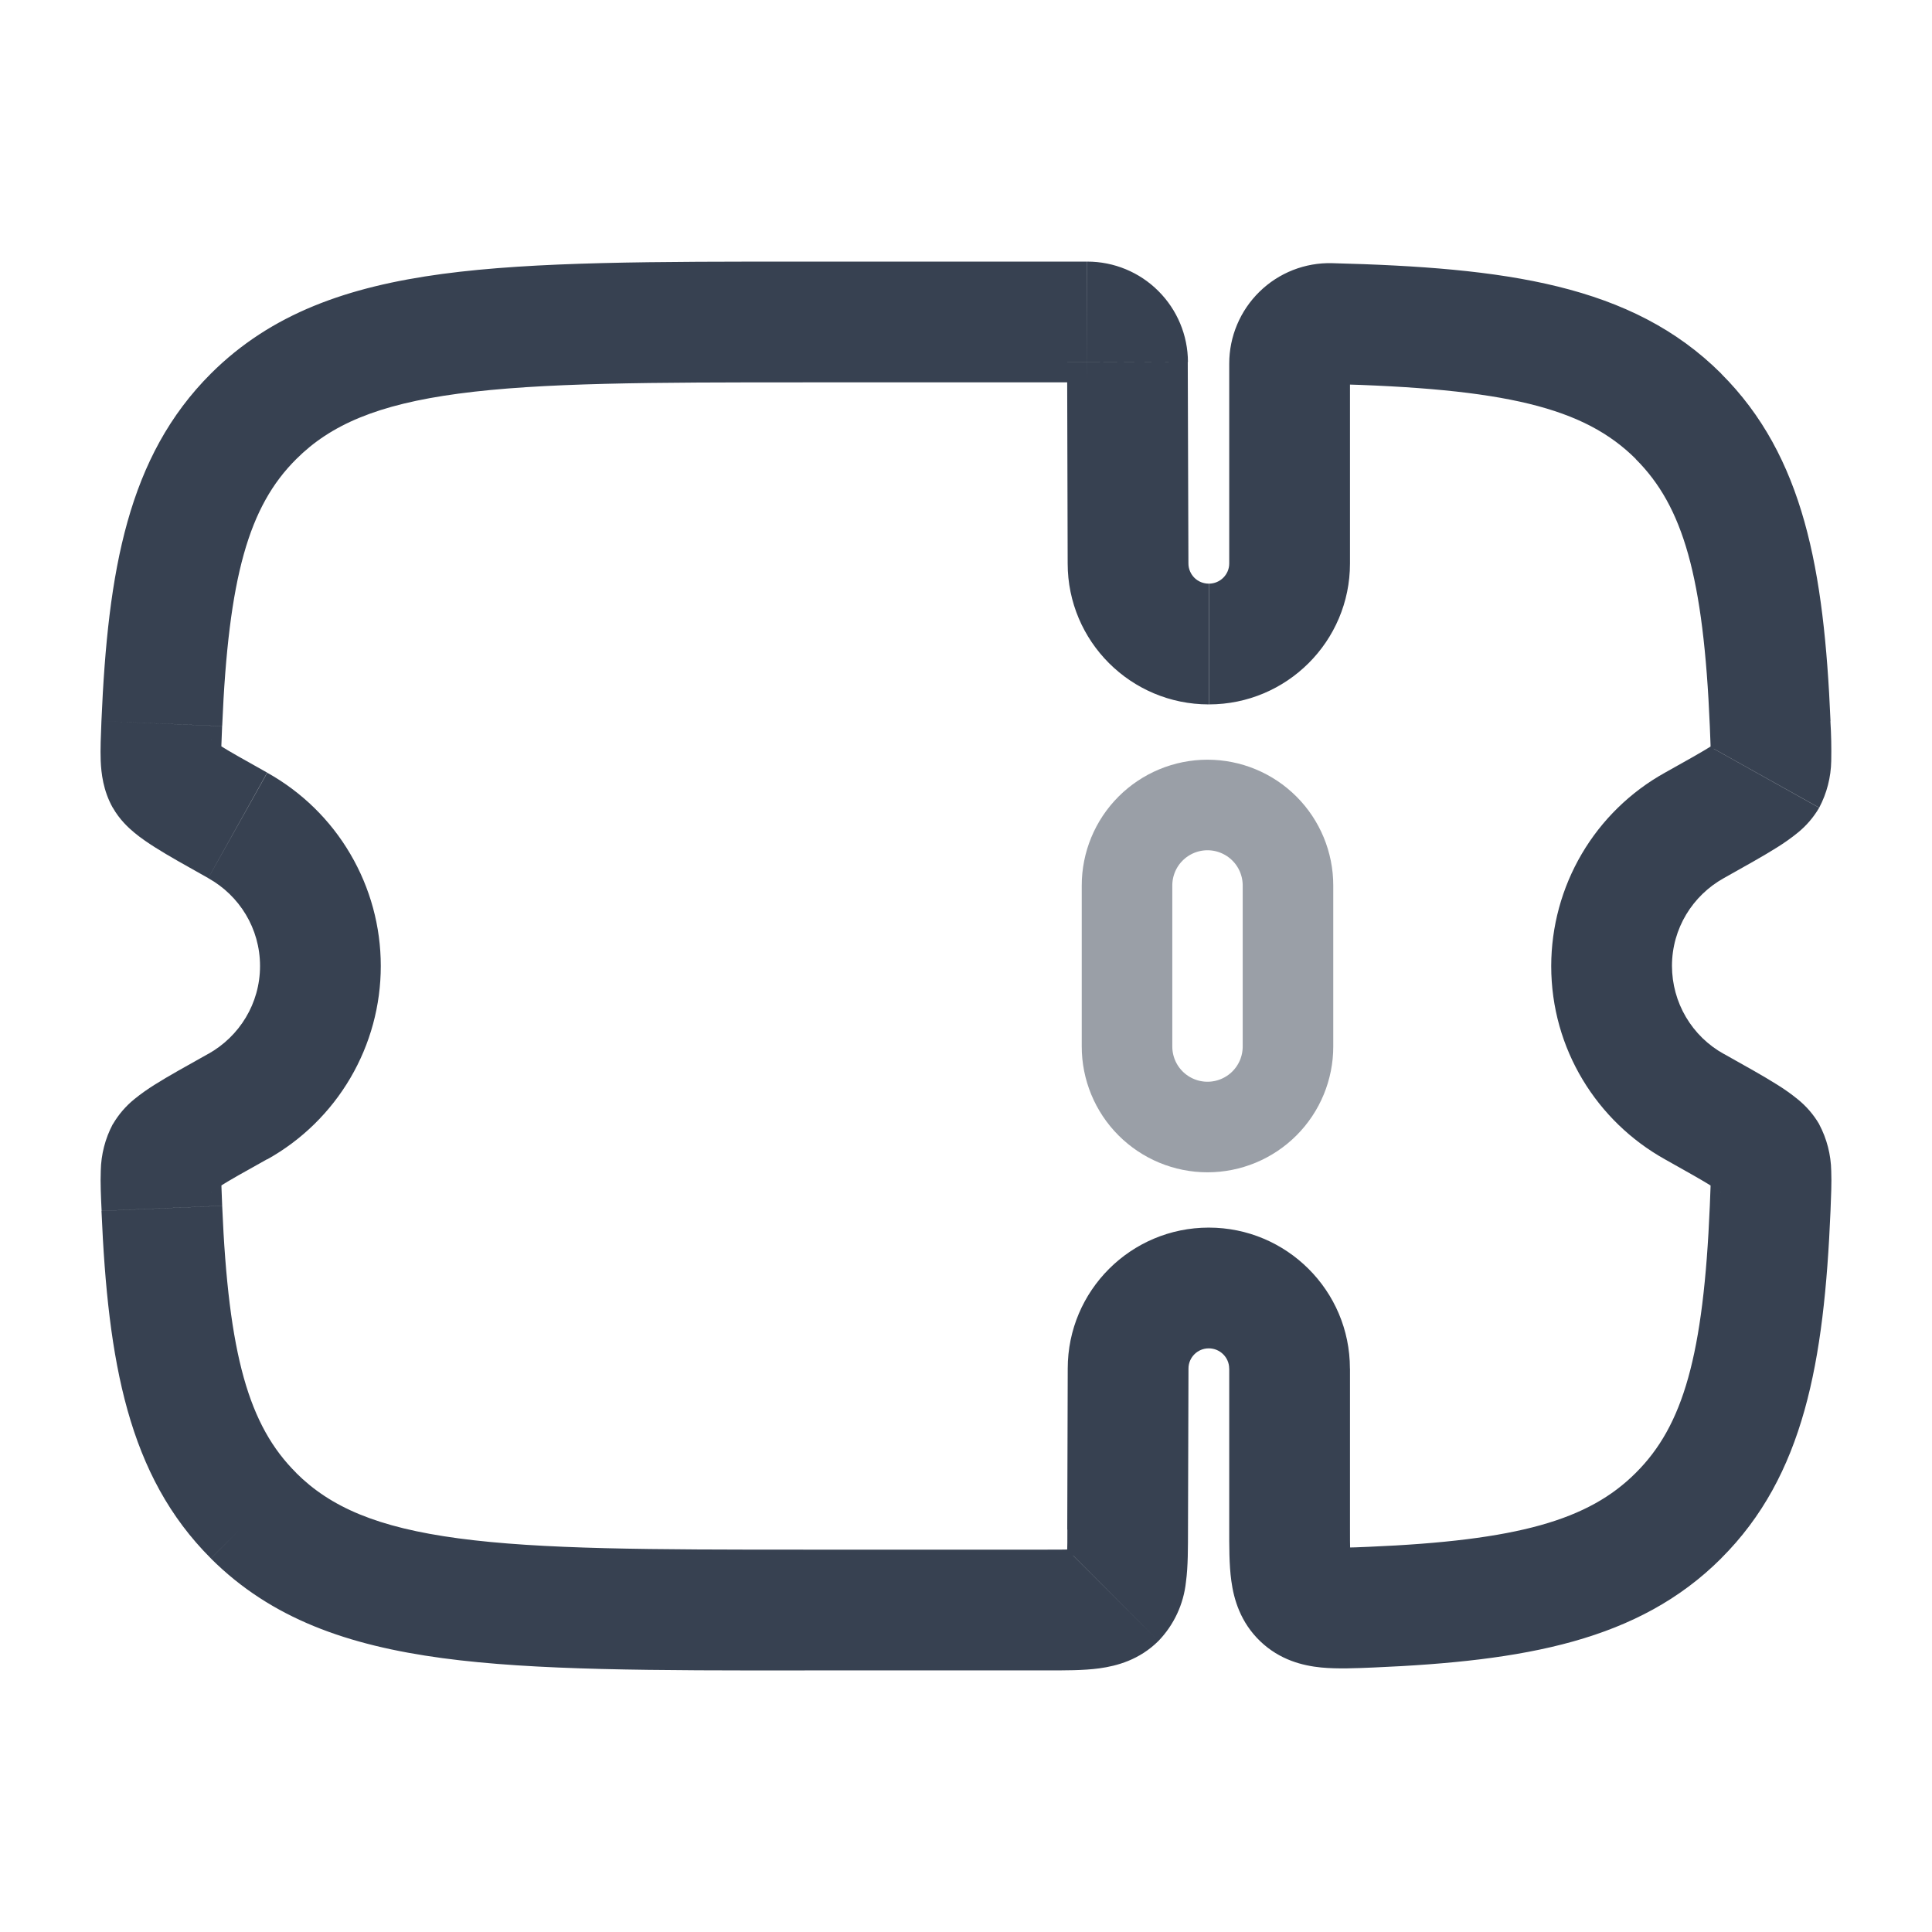 <svg class="icon" width="32" height="32" viewBox="0 0 32 32" fill="none" xmlns="http://www.w3.org/2000/svg">
    <path class="icon--fill fill-primary" opacity="0.5"
          d="M18.667 14.667C18.667 14.313 18.807 13.974 19.057 13.724C19.307 13.474 19.646 13.333 20 13.333C20.354 13.333 20.693 13.474 20.943 13.724C21.193 13.974 21.333 14.313 21.333 14.667V17.333C21.333 17.687 21.193 18.026 20.943 18.276C20.693 18.526 20.354 18.667 20 18.667C19.646 18.667 19.307 18.526 19.057 18.276C18.807 18.026 18.667 17.687 18.667 17.333V14.667Z"
          stroke="#374151" stroke-width="1.5"/>
    <path class="icon--fill fill-secondary"
          d="M18.685 22.667L19.685 22.669V22.667H18.685ZM18.685 9.333H19.685V9.331L18.685 9.333ZM19.677 25.34L19.685 22.669L17.685 22.664L17.677 25.335L19.677 25.34ZM20.021 22.333C20.209 22.333 20.359 22.485 20.359 22.667H22.359C22.359 21.376 21.309 20.333 20.021 20.333V22.333ZM20.021 20.333C18.733 20.333 17.685 21.376 17.685 22.667H19.685C19.685 22.485 19.833 22.333 20.021 22.333V20.333ZM13.327 6.333H18.007V4.333H13.327V6.333ZM17.344 25.667H13.327V27.667H17.344V25.667ZM13.327 25.667C10.779 25.667 8.967 25.664 7.593 25.48C6.247 25.3 5.472 24.961 4.905 24.396L3.493 25.813C4.493 26.811 5.763 27.253 7.328 27.464C8.867 27.671 10.835 27.668 13.328 27.668L13.327 25.667ZM13.327 4.333C10.833 4.333 8.865 4.331 7.327 4.537C5.761 4.748 4.493 5.191 3.493 6.188L4.907 7.604C5.472 7.039 6.248 6.7 7.593 6.52C8.967 6.336 10.779 6.333 13.327 6.333V4.333ZM3.449 14.545C3.964 14.832 4.307 15.377 4.307 16H6.307C6.307 15.347 6.133 14.707 5.802 14.144C5.472 13.581 4.997 13.117 4.427 12.799L3.449 14.545ZM3.68 12.027C3.784 9.552 4.121 8.385 4.907 7.604L3.493 6.188C2.12 7.559 1.787 9.44 1.68 11.944L3.68 12.027ZM4.307 16C4.307 16.623 3.964 17.168 3.449 17.456L4.425 19.203C4.996 18.885 5.471 18.42 5.802 17.857C6.133 17.294 6.307 16.653 6.307 16H4.307ZM1.681 20.056C1.788 22.557 2.121 24.443 3.493 25.812L4.907 24.396C4.121 23.615 3.784 22.447 3.68 19.972L1.681 20.056ZM27.693 16C27.693 15.377 28.036 14.832 28.551 14.545L27.575 12.799C27.005 13.116 26.529 13.581 26.199 14.143C25.868 14.706 25.694 15.347 25.693 16H27.693ZM30.319 11.944C30.212 9.443 29.879 7.557 28.507 6.188L27.093 7.604C27.877 8.385 28.216 9.553 28.32 12.028L30.319 11.944ZM28.551 17.456C28.291 17.312 28.075 17.101 27.924 16.845C27.773 16.589 27.694 16.297 27.693 16H25.693C25.693 17.379 26.455 18.576 27.575 19.201L28.551 17.456ZM28.32 19.972C28.216 22.447 27.879 23.615 27.093 24.396L28.507 25.812C29.88 24.443 30.213 22.559 30.319 20.056L28.32 19.972ZM27.575 19.201C27.953 19.413 28.201 19.552 28.368 19.657C28.451 19.709 28.488 19.737 28.499 19.745C28.517 19.761 28.449 19.713 28.385 19.599L30.132 18.621C30.039 18.462 29.918 18.321 29.773 18.205C29.666 18.118 29.553 18.038 29.435 17.965C29.212 17.824 28.907 17.655 28.551 17.455L27.575 19.201ZM30.319 20.056C30.328 19.828 30.339 19.592 30.331 19.395C30.326 19.125 30.258 18.86 30.131 18.621L28.385 19.597C28.319 19.477 28.328 19.395 28.332 19.483C28.333 19.52 28.335 19.576 28.332 19.661L28.32 19.972L30.319 20.056ZM28.551 14.545C28.907 14.345 29.212 14.176 29.435 14.035C29.552 13.962 29.666 13.882 29.773 13.795C29.917 13.679 30.038 13.538 30.131 13.379L28.385 12.403C28.449 12.287 28.517 12.239 28.497 12.255C28.456 12.286 28.413 12.316 28.368 12.343C28.201 12.449 27.955 12.587 27.575 12.799L28.551 14.545ZM28.32 12.028L28.332 12.337C28.335 12.423 28.333 12.479 28.332 12.516C28.328 12.604 28.319 12.521 28.385 12.401L30.132 13.377C30.258 13.139 30.326 12.874 30.331 12.604C30.335 12.383 30.331 12.163 30.317 11.943L28.32 12.028ZM3.449 17.455C3.093 17.655 2.788 17.823 2.565 17.964C2.448 18.037 2.334 18.117 2.227 18.204C2.083 18.32 1.962 18.462 1.869 18.621L3.615 19.596C3.551 19.712 3.483 19.76 3.501 19.744C3.513 19.735 3.549 19.708 3.632 19.656C3.799 19.549 4.045 19.412 4.425 19.2L3.449 17.455ZM3.68 19.971C3.675 19.867 3.671 19.764 3.668 19.66C3.666 19.601 3.666 19.541 3.668 19.481C3.672 19.393 3.681 19.476 3.615 19.596L1.868 18.62C1.742 18.858 1.674 19.123 1.669 19.393C1.661 19.591 1.672 19.827 1.683 20.055L3.68 19.971ZM4.425 12.797C4.047 12.585 3.799 12.447 3.632 12.341C3.587 12.315 3.543 12.285 3.501 12.253C3.483 12.237 3.551 12.285 3.615 12.4L1.868 13.377C1.98 13.575 2.128 13.711 2.227 13.793C2.333 13.881 2.452 13.961 2.565 14.033C2.788 14.175 3.093 14.344 3.449 14.544L4.425 12.797ZM1.68 11.944C1.671 12.172 1.66 12.408 1.668 12.605C1.677 12.805 1.708 13.095 1.868 13.379L3.615 12.403C3.681 12.523 3.671 12.605 3.667 12.517C3.665 12.458 3.665 12.398 3.667 12.339L3.679 12.028L1.68 11.944ZM19.684 9.331L19.673 5.995L17.675 6.001L17.684 9.336L19.684 9.331ZM20.02 9.667C19.976 9.667 19.933 9.658 19.892 9.642C19.851 9.625 19.814 9.601 19.783 9.57C19.752 9.539 19.727 9.502 19.71 9.461C19.693 9.421 19.684 9.377 19.684 9.333H17.684C17.684 10.624 18.732 11.667 20.02 11.667V9.667ZM20.36 9.333C20.36 9.515 20.211 9.667 20.023 9.667V11.667C21.311 11.667 22.36 10.624 22.36 9.333H20.36ZM20.36 6.021V9.333H22.36V6.021H20.36ZM22.013 6.359C24.931 6.433 26.239 6.748 27.096 7.604L28.509 6.188C27.025 4.708 24.927 4.433 22.064 4.359L22.013 6.359ZM22.36 6.021C22.36 6.208 22.205 6.363 22.013 6.359L22.064 4.359C21.842 4.353 21.622 4.392 21.415 4.473C21.209 4.554 21.02 4.676 20.862 4.831C20.703 4.986 20.577 5.171 20.491 5.375C20.404 5.58 20.36 5.8 20.36 6.021H22.36ZM18.007 6.333C17.919 6.333 17.835 6.298 17.773 6.235C17.711 6.173 17.676 6.088 17.676 6L19.676 5.995C19.675 5.554 19.498 5.131 19.186 4.82C18.874 4.508 18.451 4.333 18.009 4.333L18.007 6.333ZM22.753 27.619C25.253 27.512 27.139 27.179 28.508 25.812L27.093 24.396C26.312 25.177 25.143 25.516 22.671 25.62L22.753 27.619ZM20.36 22.667V25.303H22.36V22.667H20.36ZM17.679 25.333C17.679 25.495 17.679 25.619 17.675 25.724C17.672 25.831 17.667 25.892 17.661 25.931C17.656 25.968 17.655 25.956 17.669 25.917C17.694 25.86 17.73 25.808 17.775 25.764L19.187 27.18C19.444 26.914 19.604 26.57 19.643 26.203C19.679 25.94 19.676 25.625 19.677 25.34L17.679 25.333ZM17.344 27.667C17.629 27.667 17.945 27.669 18.208 27.633C18.5 27.593 18.872 27.493 19.187 27.18L17.773 25.764C17.818 25.72 17.871 25.684 17.929 25.66C17.967 25.644 17.98 25.647 17.943 25.651C17.874 25.659 17.804 25.663 17.735 25.664C17.628 25.667 17.504 25.667 17.344 25.667V27.667ZM22.671 25.62C22.511 25.627 22.387 25.632 22.281 25.633C22.176 25.635 22.115 25.633 22.079 25.629C22.043 25.625 22.059 25.623 22.099 25.639C22.148 25.657 22.205 25.692 22.257 25.74L20.873 27.184C21.199 27.496 21.579 27.589 21.883 27.619C22.152 27.645 22.468 27.631 22.753 27.619L22.671 25.62ZM20.36 25.303C20.36 25.593 20.357 25.916 20.395 26.187C20.436 26.488 20.544 26.868 20.873 27.184L22.257 25.74C22.311 25.791 22.345 25.848 22.367 25.896C22.383 25.936 22.38 25.949 22.376 25.912C22.368 25.842 22.363 25.771 22.363 25.7C22.36 25.593 22.36 25.467 22.36 25.303H20.36Z"
          fill="#374151"/>
</svg>
